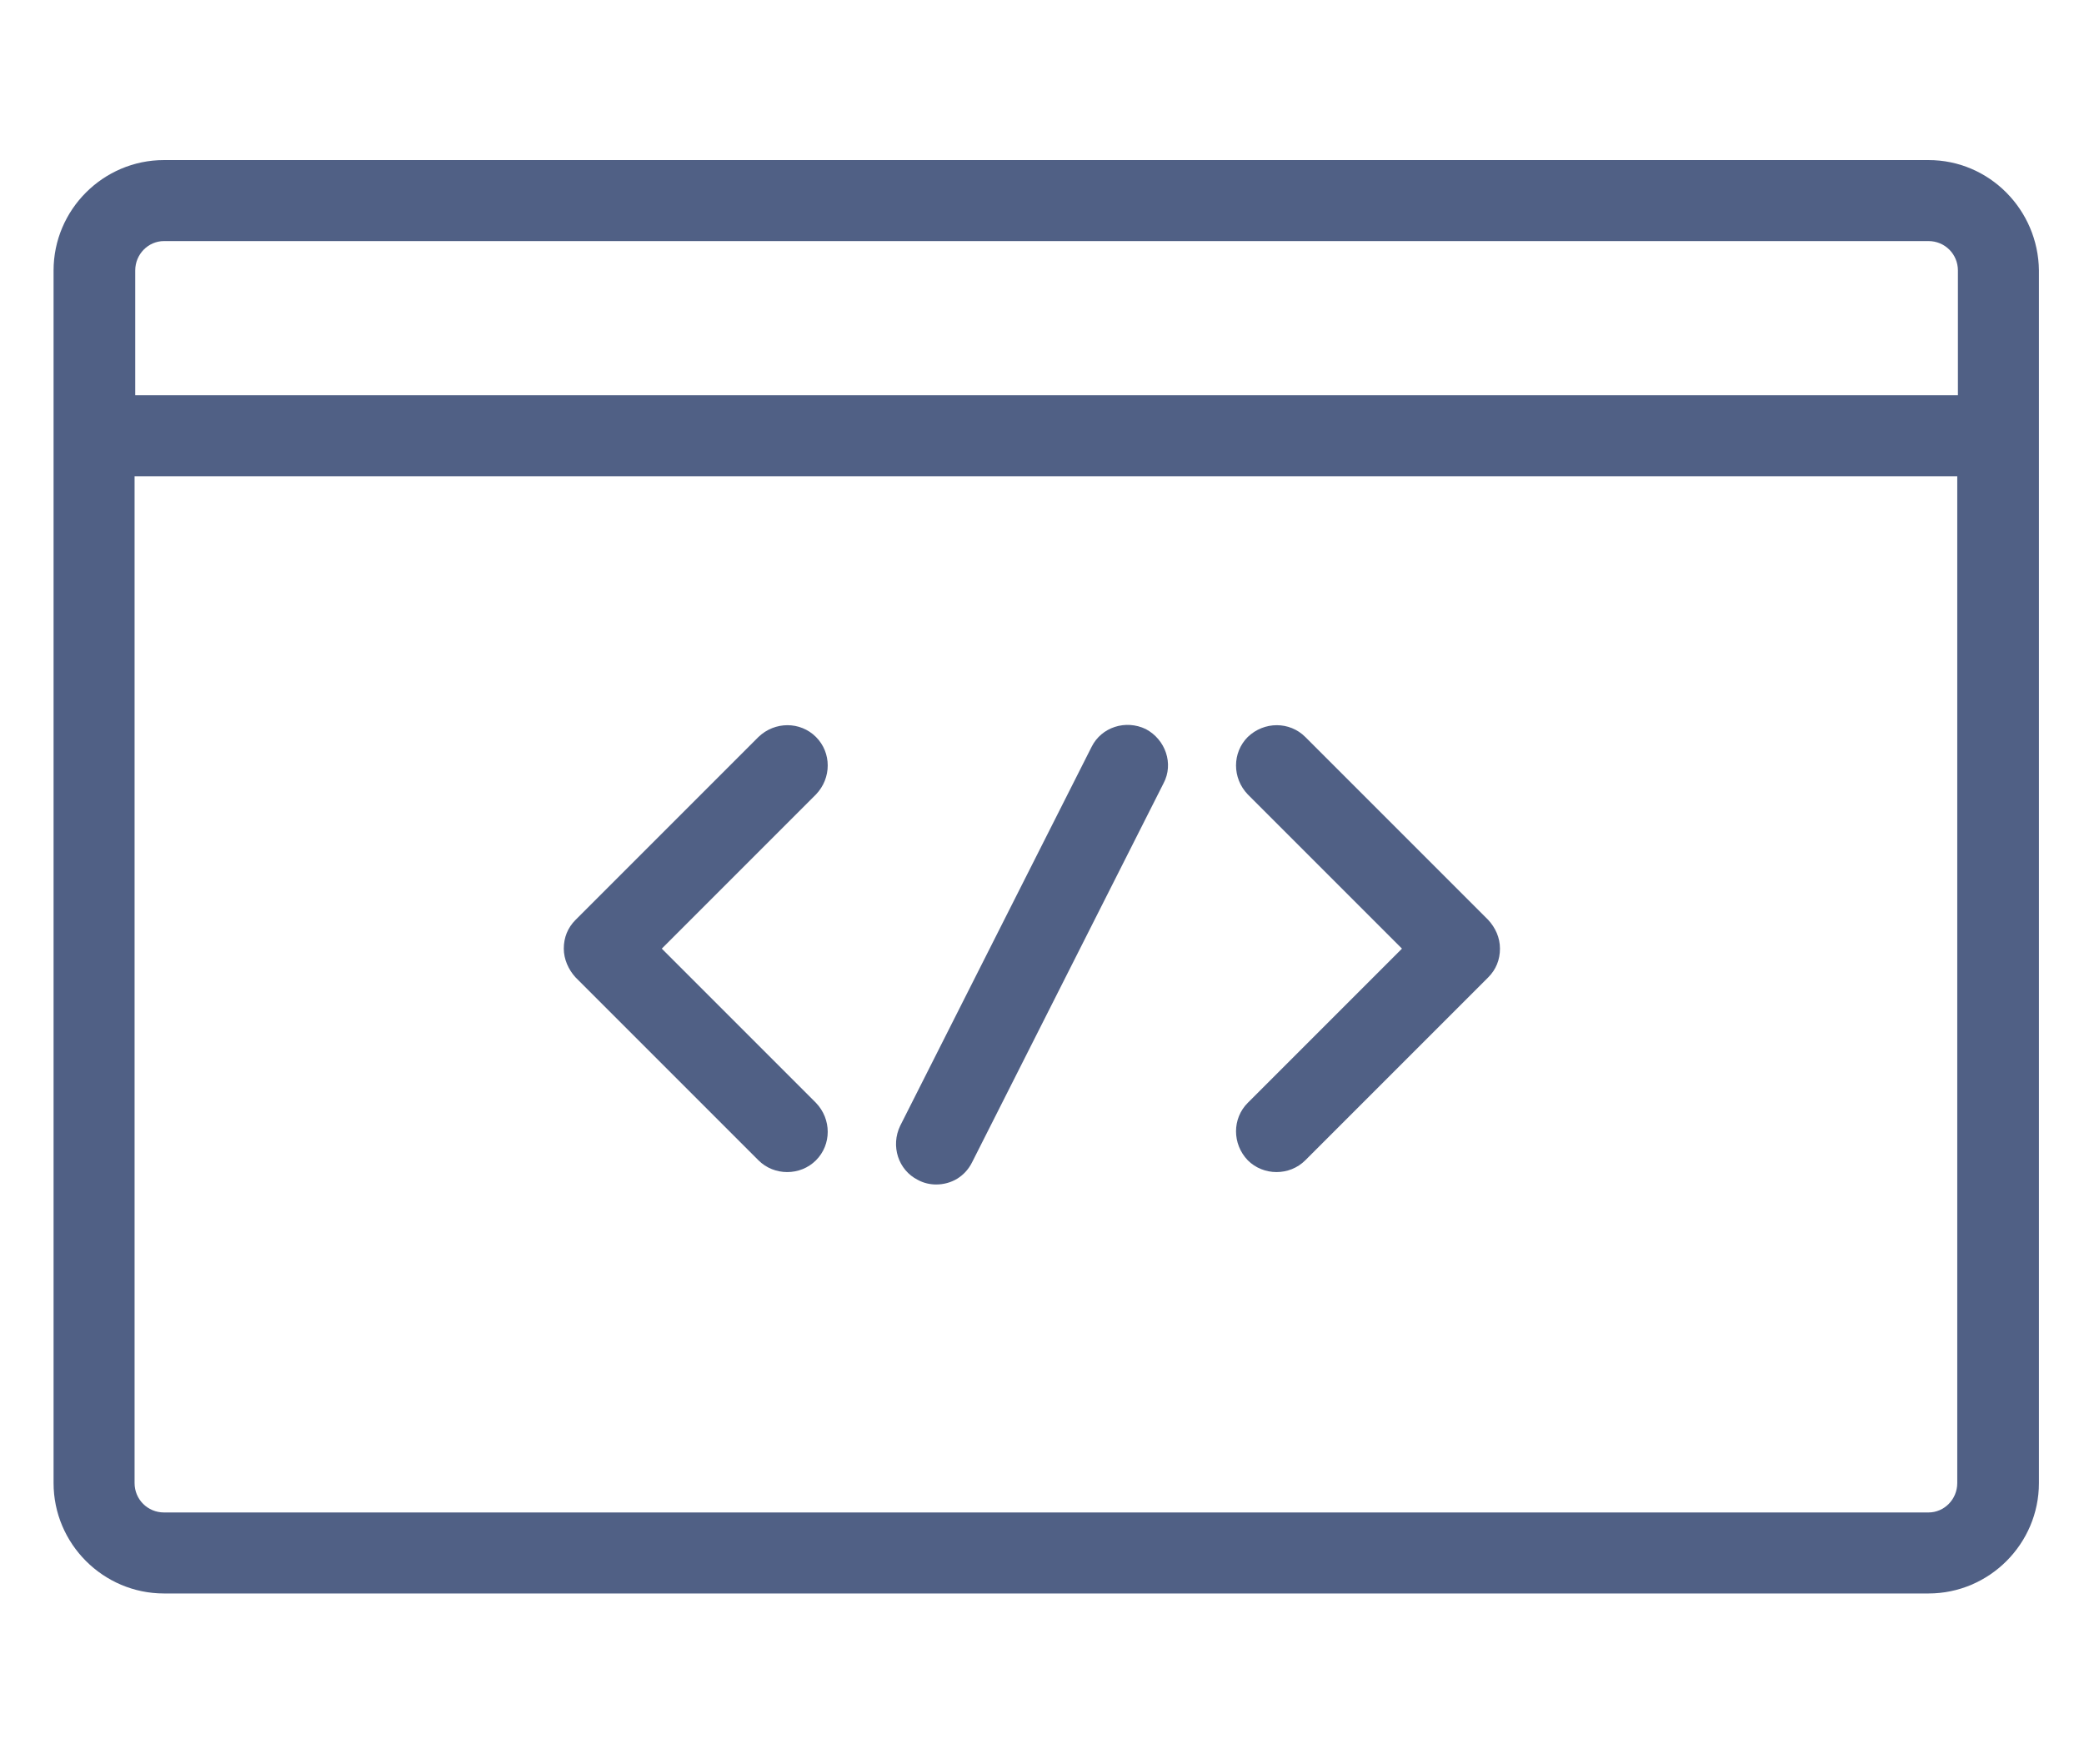 <svg id="Слой_1" xmlns="http://www.w3.org/2000/svg" viewBox="0 0 319 270"><style>.st0{fill:#506085}</style><path class="st0" d="M295.2 24.5H25.1c-9.3 0-16.9 7.6-16.9 16.9V227c0 9.3 7.6 16.9 16.9 16.9h270.1c9.3 0 16.9-7.6 16.9-16.9V41.4c-.1-9.3-7.6-16.9-16.9-16.9zM25.1 36.9h270.1c2.5 0 4.5 2 4.5 4.5v19.1h-279V41.4c0-2.5 2-4.5 4.4-4.5zm270.1 194.6H25.1c-2.5 0-4.5-2-4.5-4.5V72.9h279V227c0 2.5-2 4.5-4.4 4.5z"/><path class="st0" d="M124.9 112.8c-2.4-2.4-6.3-2.4-8.8 0l-28 28c-1.2 1.2-1.8 2.7-1.8 4.4 0 1.6.7 3.2 1.8 4.4l28 28c1.2 1.2 2.8 1.8 4.4 1.8 1.6 0 3.2-.6 4.4-1.8 2.4-2.4 2.4-6.3 0-8.8l-23.6-23.6 23.6-23.6c2.4-2.5 2.4-6.4 0-8.8zM199.8 112.8c-2.4-2.4-6.3-2.4-8.8 0-2.4 2.4-2.4 6.3 0 8.8l23.6 23.6-23.6 23.6c-2.4 2.4-2.4 6.3 0 8.8 1.2 1.2 2.8 1.8 4.4 1.8 1.6 0 3.2-.6 4.4-1.8l28-28c1.2-1.2 1.8-2.7 1.8-4.4s-.7-3.2-1.8-4.4l-28-28zM175.4 111.6c-3.1-1.5-6.8-.3-8.3 2.7l-29.3 58c-1.5 3.1-.3 6.8 2.7 8.3.9.5 1.9.7 2.8.7 2.3 0 4.4-1.2 5.5-3.4l29.3-58c1.6-3 .3-6.7-2.7-8.3z"/></svg>